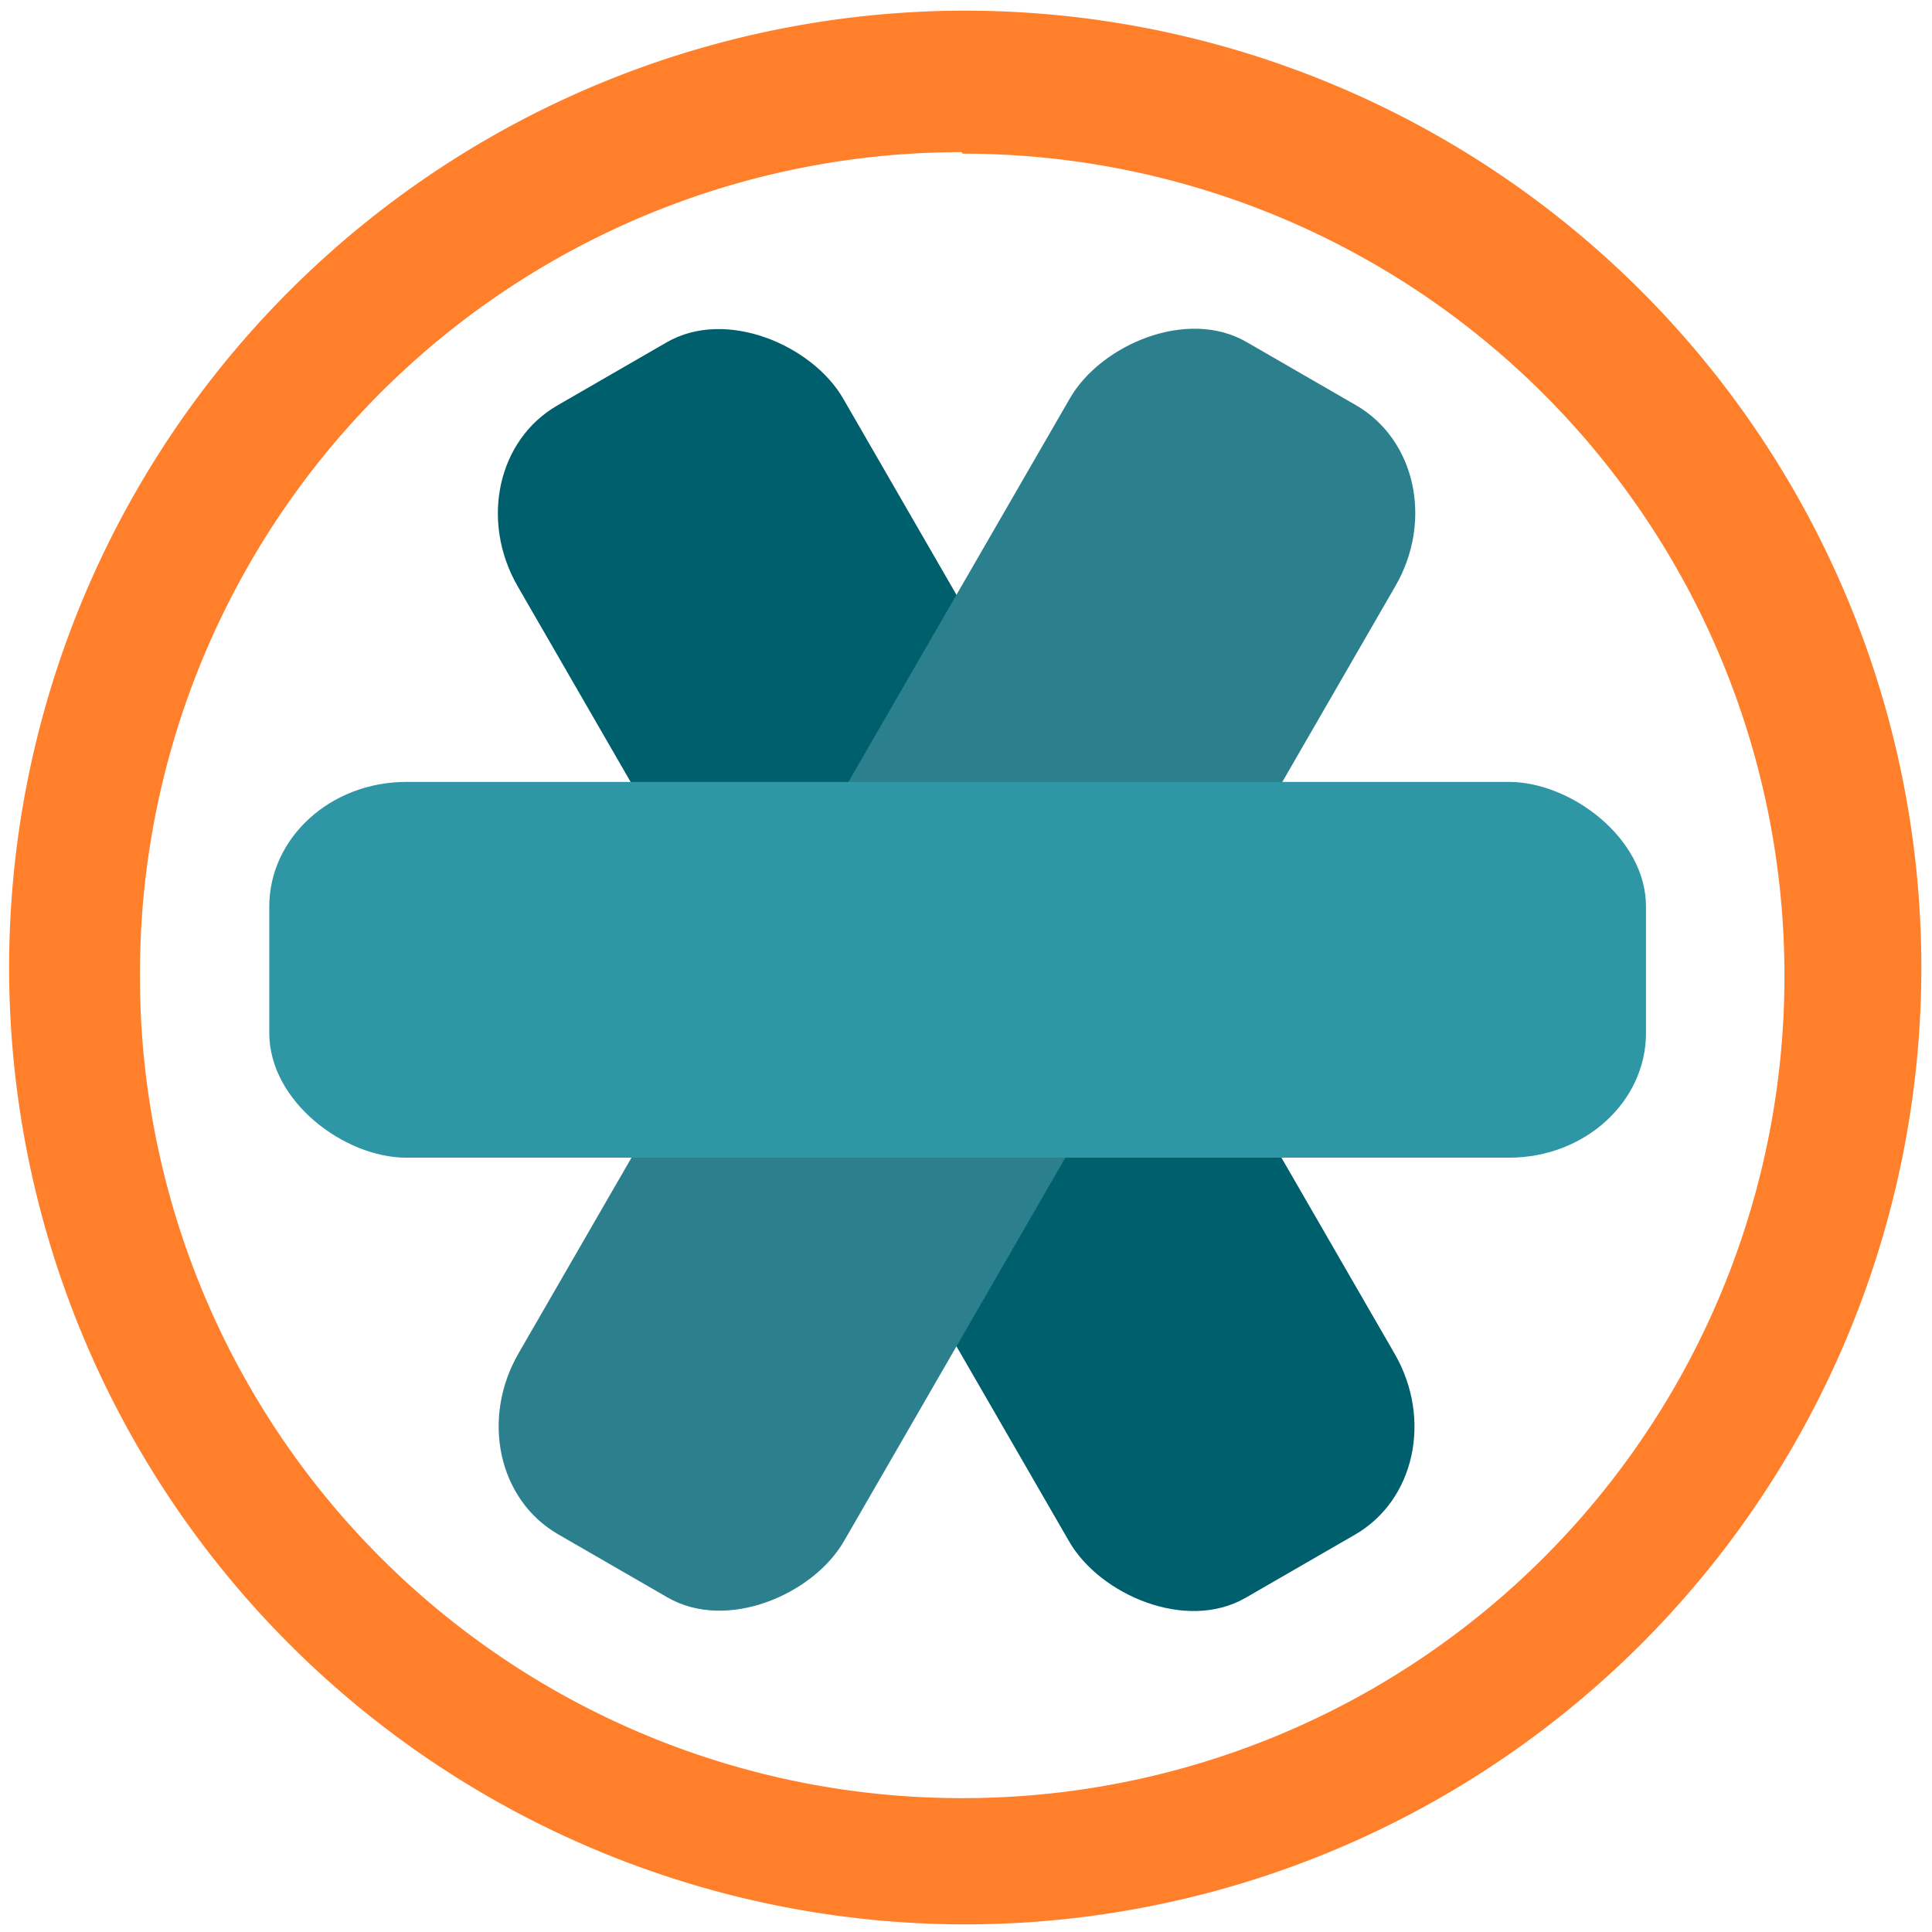<?xml version="1.0" encoding="UTF-8" standalone="no"?><svg xmlns:dc="http://purl.org/dc/elements/1.1/" xmlns:cc="http://creativecommons.org/ns#" xmlns:rdf="http://www.w3.org/1999/02/22-rdf-syntax-ns#" xmlns="http://www.w3.org/2000/svg" width="48" height="48" viewBox="0 0 12.7 12.7"><path d="M6.34.07a6.29 6.29 0 0 0-6.28 6.3 6.29 6.29 0 0 0 6.29 6.28 6.29 6.29 0 0 0 6.28-6.29A6.29 6.29 0 0 0 6.34.07zm-.01.94a5.4 5.4 0 0 1 5.4 5.4 5.4 5.4 0 0 1-5.4 5.41 5.4 5.4 0 0 1-5.41-5.4A5.4 5.4 0 0 1 6.32 1z" fill="#ff7f2a"/><rect width="2.47" height="9.05" x="1.02" y="4.14" rx=".82" ry=".9" transform="rotate(-30)" fill="#005f6d"/><rect width="2.47" height="9.05" x="-9.87" y="-2.15" rx=".82" ry=".9" transform="scale(-1 1) rotate(-30)" fill="#2c808d"/><rect width="2.47" height="9.05" x="-7.61" y="-10.82" rx=".82" ry=".9" transform="matrix(0 -1 -1 0 0 0)" fill="#2e96a5"/></svg>